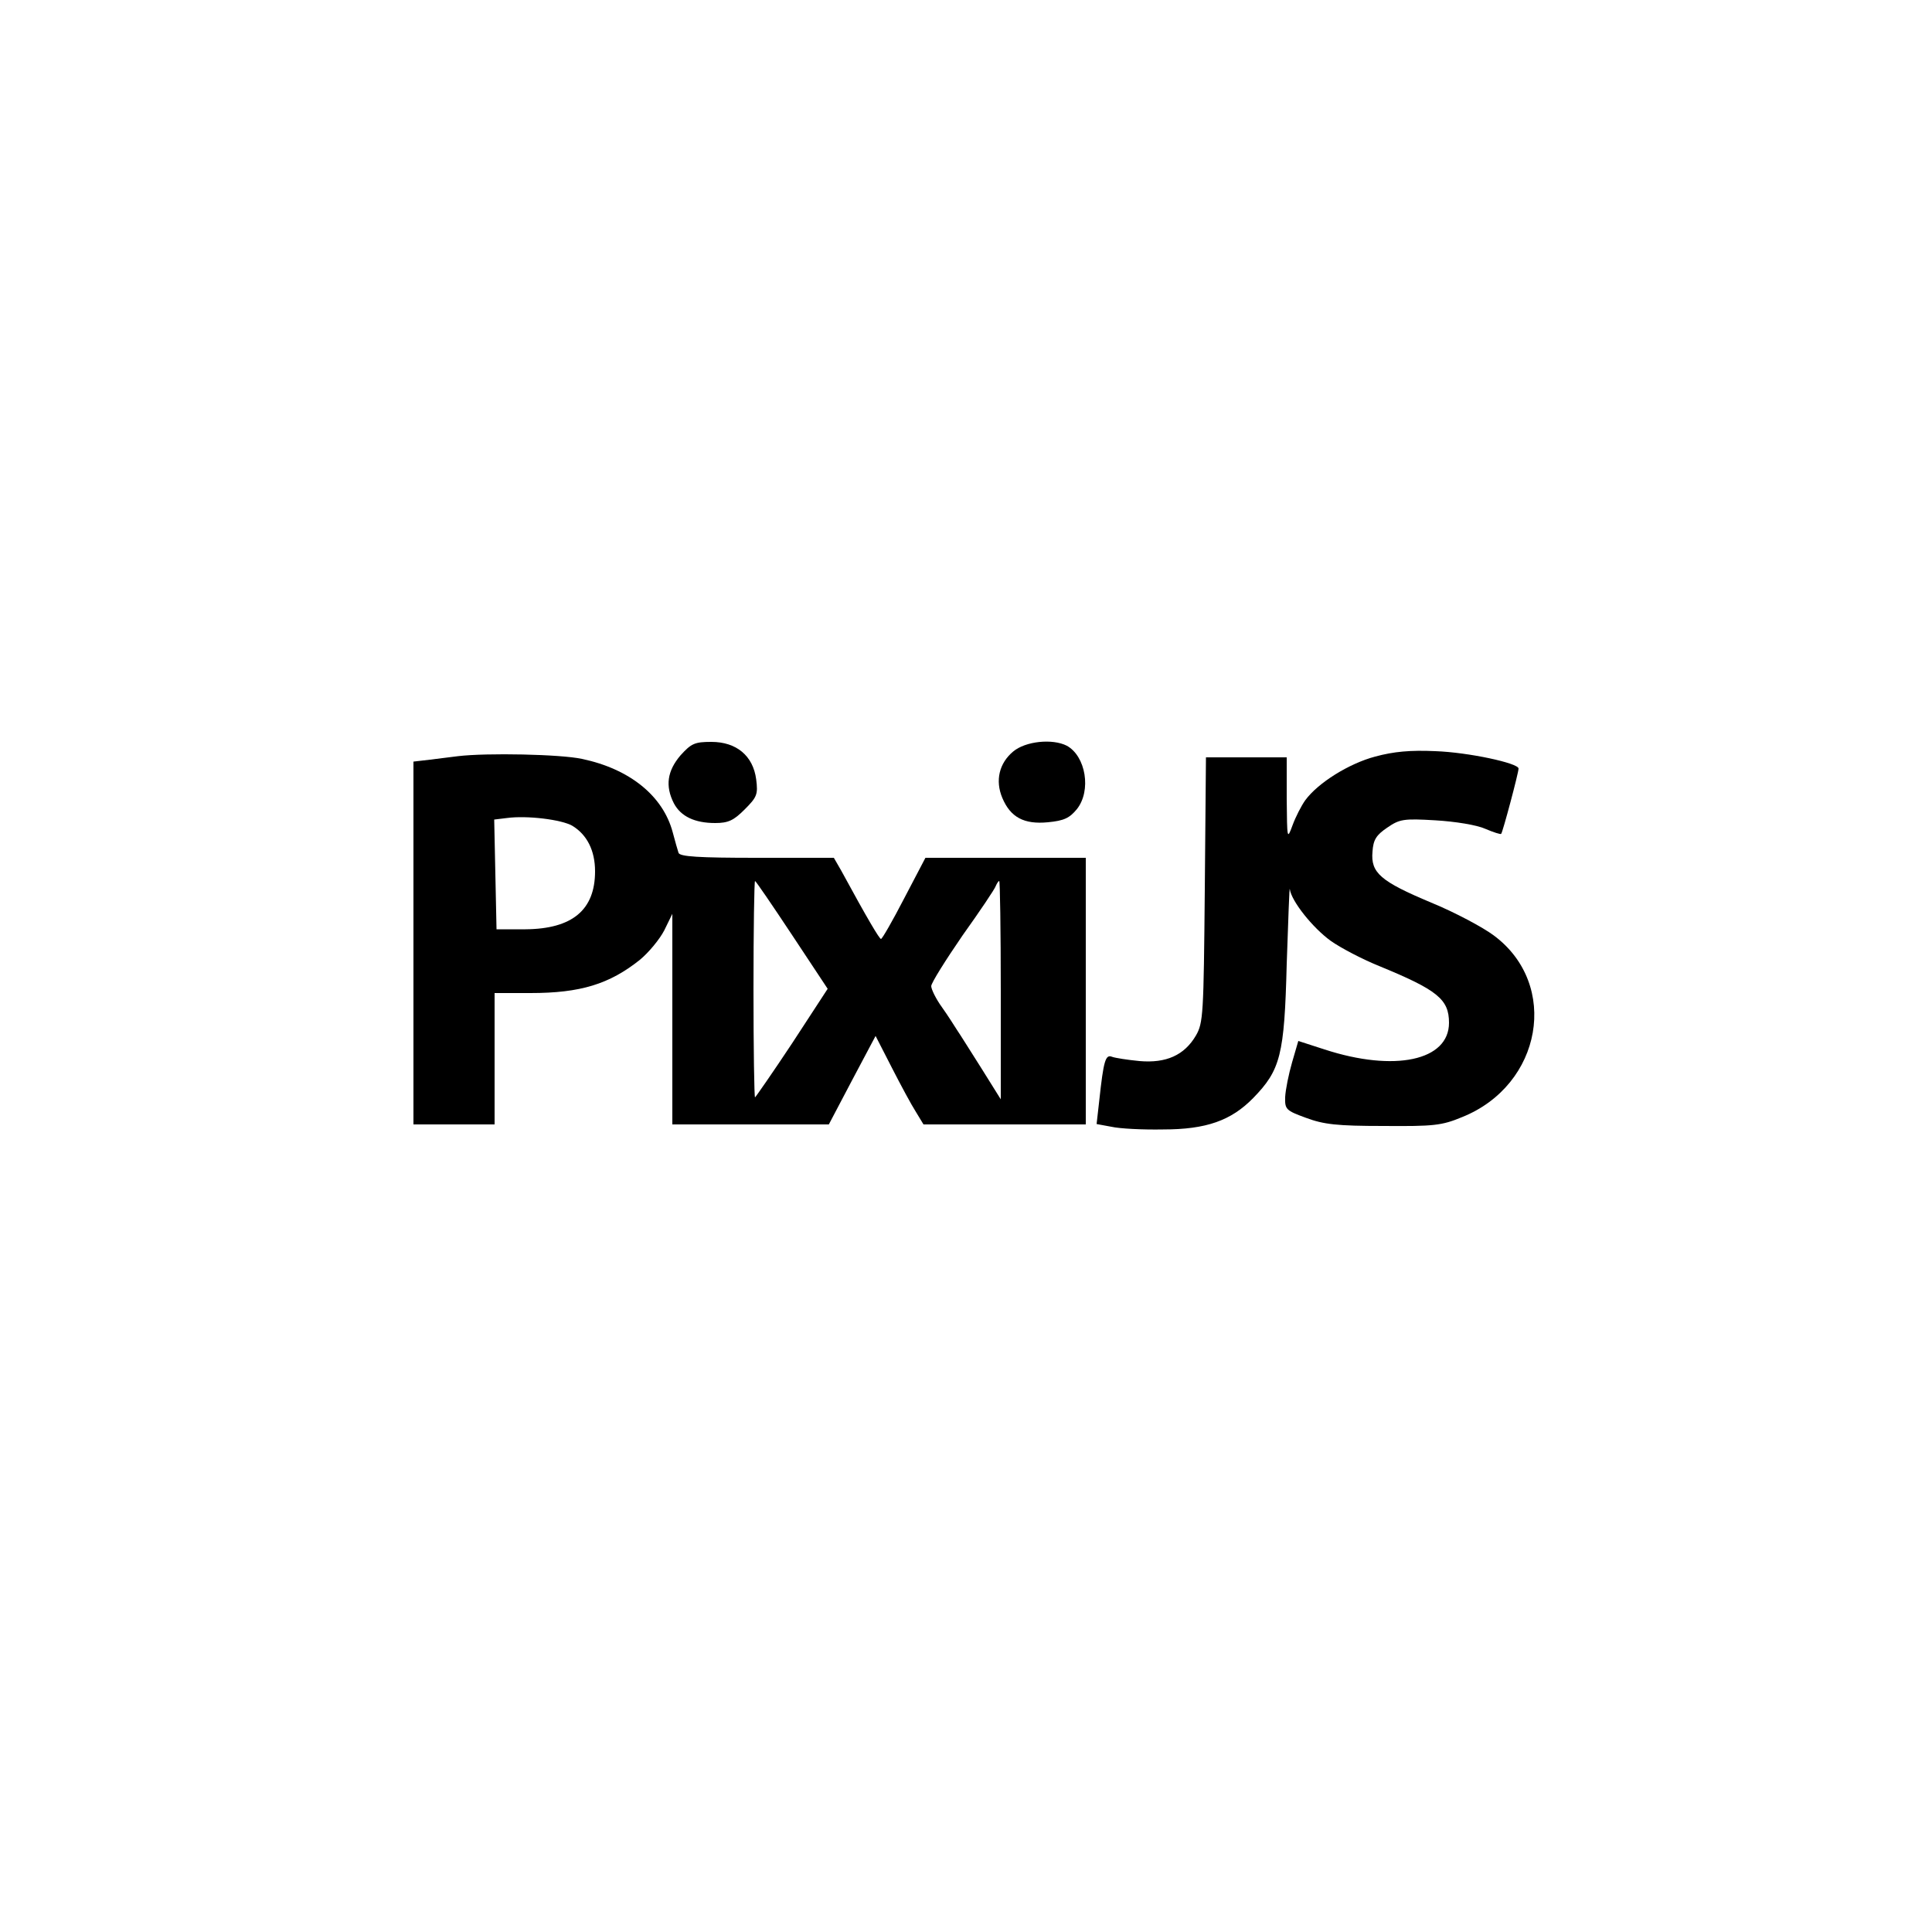 <?xml version="1.0" standalone="no"?>
<!DOCTYPE svg PUBLIC "-//W3C//DTD SVG 20010904//EN"
 "http://www.w3.org/TR/2001/REC-SVG-20010904/DTD/svg10.dtd">
<svg version="1.0" xmlns="http://www.w3.org/2000/svg"
 width="500pt" height="500pt" viewBox="0 0 500 500"
 preserveAspectRatio="xMidYMid meet">

<g transform="translate(0,500) scale(0.1,-0.1)"
fill="#000000" stroke="none">
<path d="M1761 3045 c-34 -40 -40 -79 -17 -124 18 -34 54 -51 107 -51 34 0 48
7 76 35 32 32 35 39 30 78 -8 61 -51 97 -116 97 -43 0 -52 -4 -80 -35z"/>
<path d="M2622 3055 c-36 -30 -47 -75 -28 -120 21 -50 56 -69 118 -63 42 4 56
11 75 34 38 48 23 137 -26 164 -37 19 -107 12 -139 -15z"/>
<path d="M3559 3042 c-68 -18 -148 -68 -181 -113 -10 -14 -25 -43 -33 -65 -14
-38 -14 -36 -15 69 l0 107 -105 0 -104 0 -3 -342 c-3 -324 -4 -345 -23 -378
-30 -51 -77 -72 -146 -66 -31 3 -63 8 -71 11 -17 7 -22 -10 -33 -112 l-7 -62
38 -7 c22 -5 82 -8 134 -7 112 0 176 23 233 81 71 73 81 111 87 347 4 116 7
203 8 194 4 -31 59 -100 106 -134 27 -19 83 -48 125 -65 151 -62 181 -86 181
-147 0 -98 -141 -128 -322 -69 l-68 22 -16 -55 c-9 -31 -17 -71 -18 -90 -1
-32 2 -35 54 -54 46 -17 80 -21 200 -21 131 -1 151 1 204 23 207 83 253 343
82 470 -28 21 -101 60 -162 85 -131 55 -157 77 -152 132 2 31 10 43 38 62 32
22 42 24 125 19 51 -3 107 -12 129 -22 21 -9 40 -15 41 -13 4 4 45 158 45 169
0 14 -130 42 -215 45 -65 3 -108 -1 -156 -14z"/>
<path d="M1185 3043 c-16 -2 -49 -6 -72 -9 l-43 -5 0 -470 0 -469 105 0 105 0
0 170 0 170 93 0 c129 0 204 23 283 86 23 19 51 53 63 76 l21 43 0 -272 0
-273 203 0 202 0 60 114 61 115 42 -82 c23 -45 51 -97 62 -114 l20 -33 210 0
210 0 0 345 0 345 -207 0 -208 0 -55 -105 c-30 -58 -57 -105 -60 -105 -4 0
-34 50 -103 177 l-19 33 -199 0 c-151 0 -200 3 -203 13 -2 6 -9 30 -15 53 -25
94 -111 164 -235 190 -55 12 -246 16 -321 7z m296 -180 c38 -23 59 -64 59
-118 0 -100 -59 -149 -180 -150 l-75 0 -3 142 -3 142 33 4 c52 7 141 -4 169
-20z m569 -283 l92 -139 -92 -141 c-51 -77 -95 -140 -96 -140 -2 0 -4 126 -4
280 0 154 2 280 4 280 2 0 45 -63 96 -140z m540 -142 l0 -283 -50 80 c-28 44
-56 89 -63 99 -7 11 -24 38 -39 59 -16 22 -28 47 -28 55 0 8 37 67 81 131 45
63 84 121 86 128 3 7 7 13 9 13 2 0 4 -127 4 -282z"/>
</g>
</svg>
